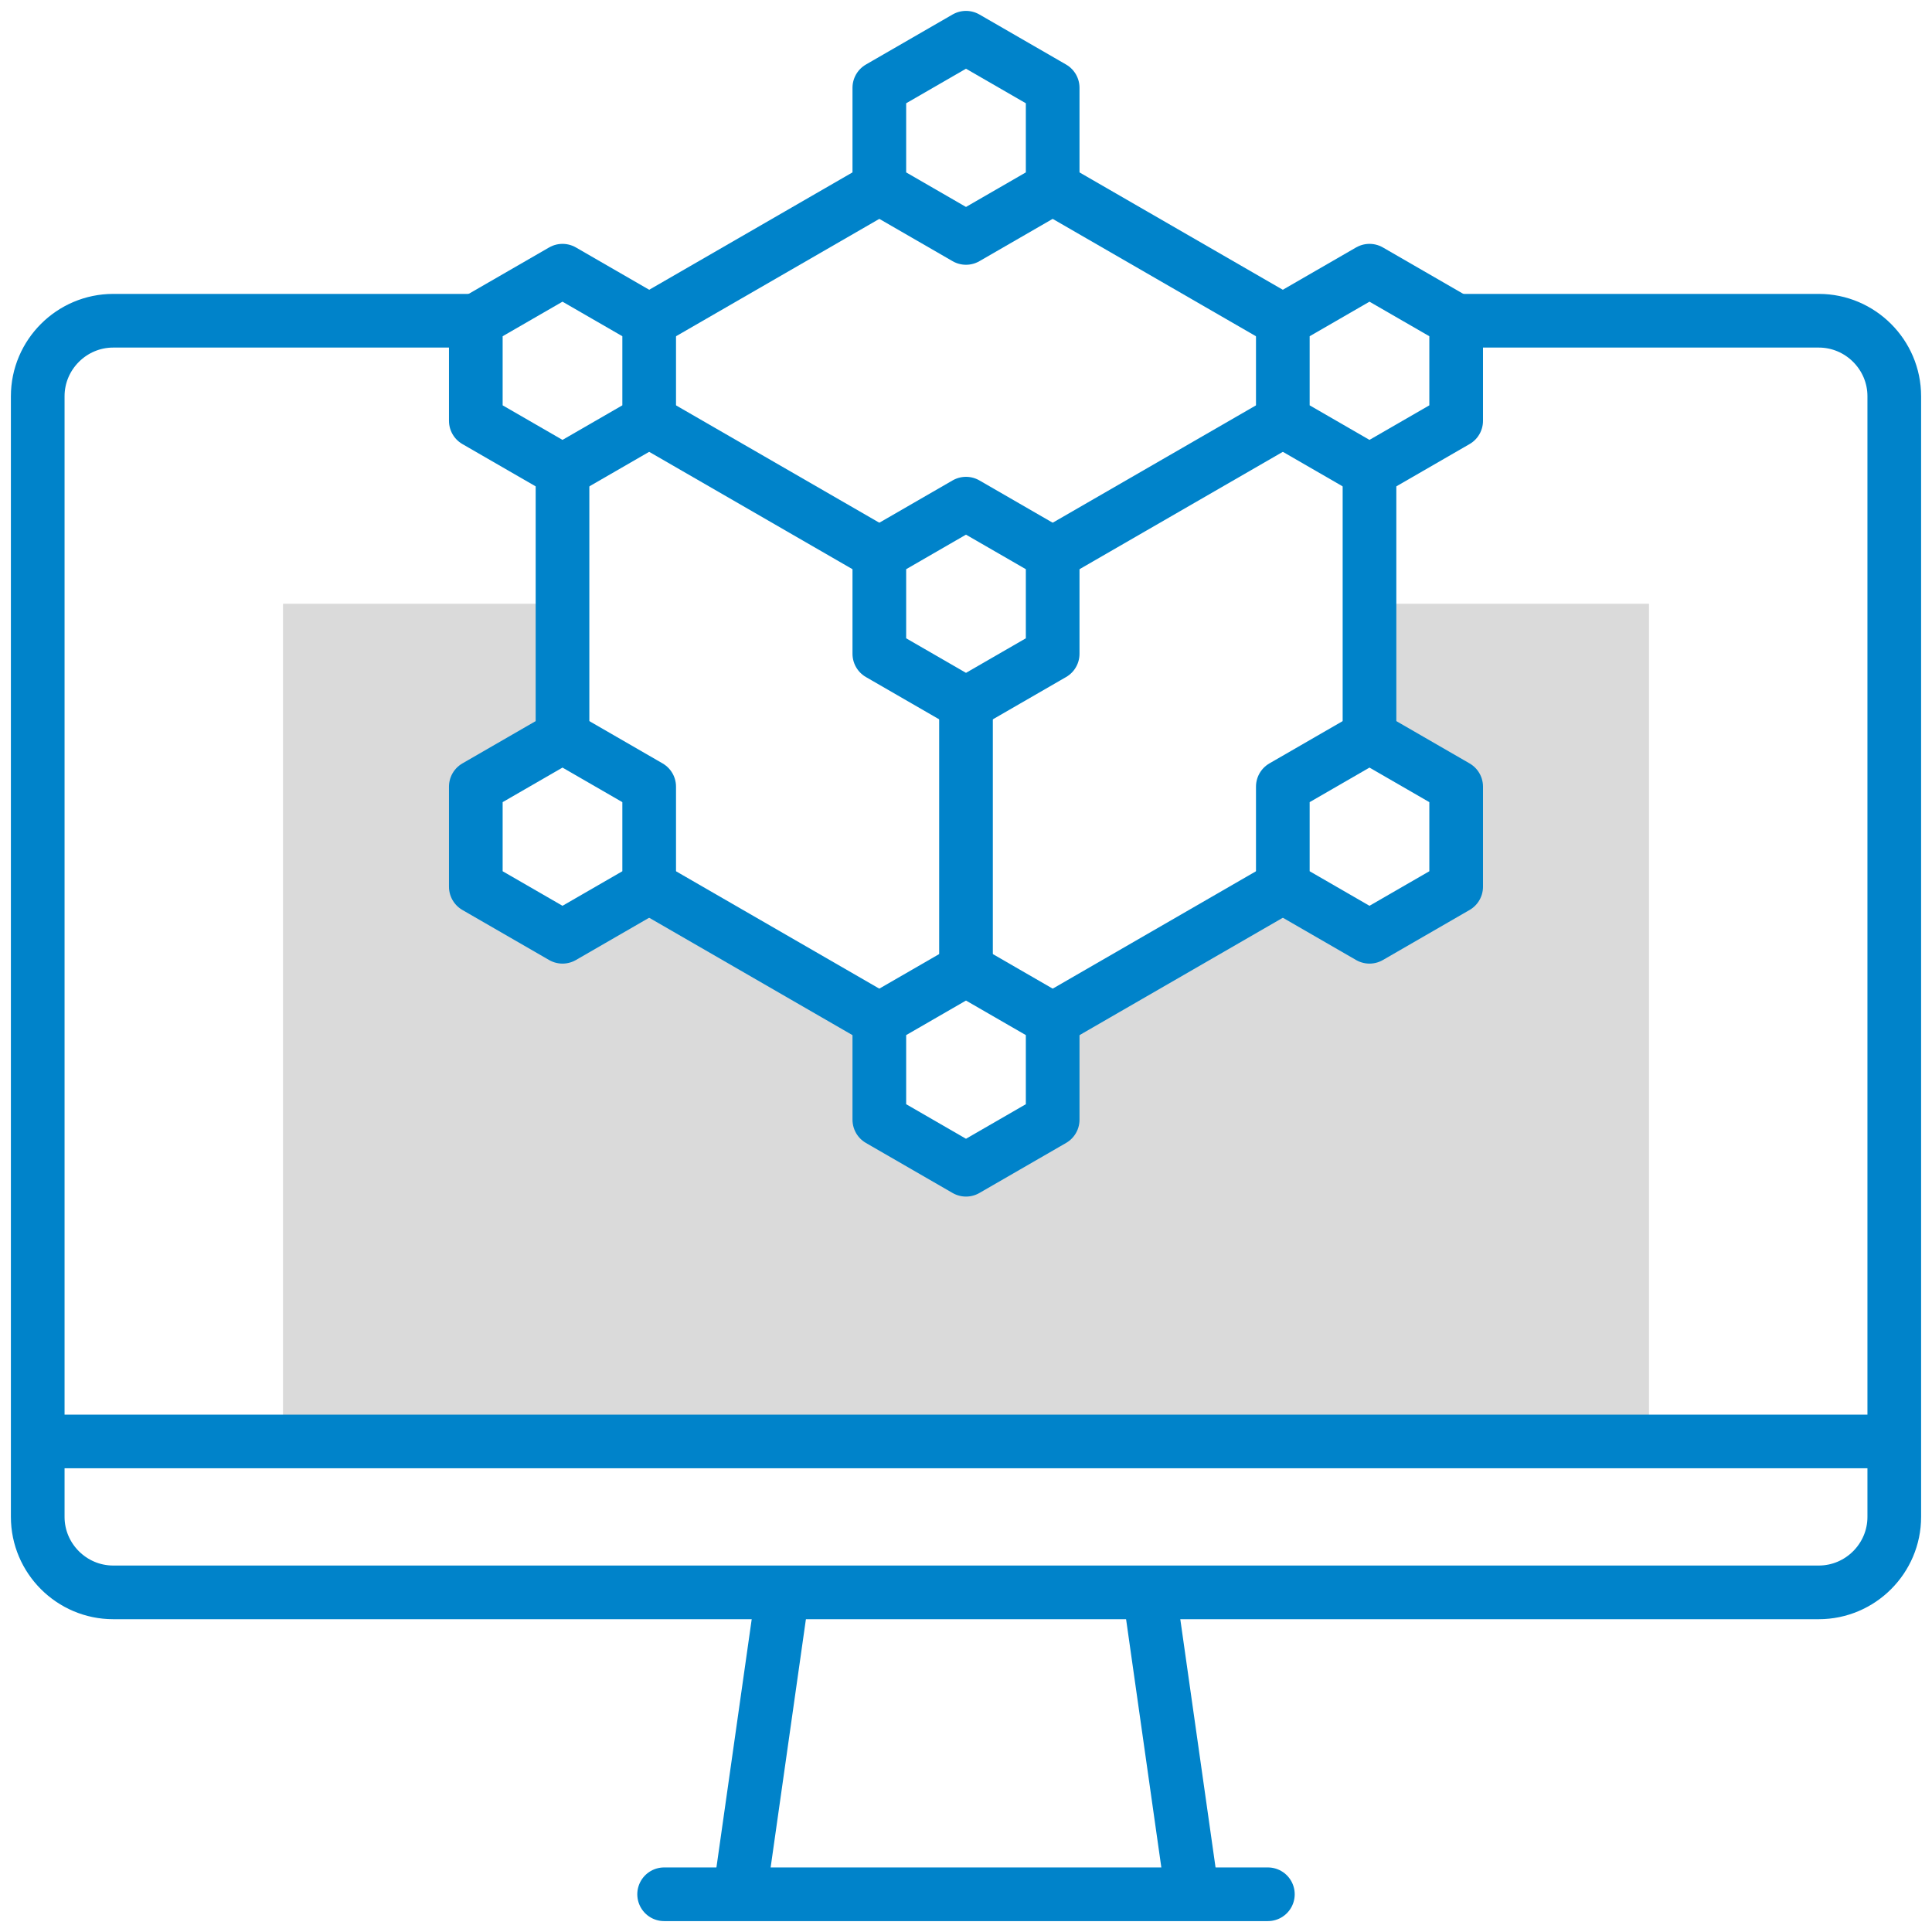 <svg width="72" height="72" viewBox="0 0 72 72" fill="none" xmlns="http://www.w3.org/2000/svg">
<g clip-path="url(#clip0_4125_46873)">
<path fill-rule="evenodd" clip-rule="evenodd" d="M10.547 22.5V53.718H61.454V22.5H51.038V27.452L54.268 29.317V33.047L51.038 34.912L47.807 33.047L39.231 37.998V41.729L36.001 43.594L32.77 41.729V37.998L24.194 33.047L20.963 34.912L17.733 33.047V29.317L20.963 27.452V22.5H10.547Z" fill="#DADADA"/>
<path d="M54.268 11.953H67.781C69.328 11.953 70.594 13.219 70.594 14.765V56.531C70.594 58.078 69.328 59.343 67.781 59.343H4.219C2.672 59.343 1.406 58.078 1.406 56.531V14.766C1.406 13.219 2.672 11.953 4.219 11.953H17.732" stroke="#0083CA" stroke-width="2" stroke-miterlimit="22.926" stroke-linecap="round" stroke-linejoin="round"/>
<path d="M24.75 70.594H47.25" stroke="#0083CA" stroke-width="2" stroke-miterlimit="22.926" stroke-linecap="round" stroke-linejoin="round"/>
<path d="M27.573 70.554L29.16 59.385" stroke="#0083CA" stroke-width="2" stroke-miterlimit="22.926" stroke-linecap="round" stroke-linejoin="round"/>
<path d="M44.426 70.554L42.84 59.385" stroke="#0083CA" stroke-width="2" stroke-miterlimit="22.926" stroke-linecap="round" stroke-linejoin="round"/>
<path d="M2.145 53.719H69.856" stroke="#0083CA" stroke-width="2" stroke-miterlimit="22.926" stroke-linecap="round" stroke-linejoin="round"/>
<path d="M51.037 17.549V27.452M47.807 33.047L39.231 37.999M32.77 37.999L24.193 33.047M20.963 27.452V17.549M24.193 11.954L32.77 7.002M39.23 7.002L47.807 11.954" stroke="#0083CA" stroke-width="2" stroke-miterlimit="22.926" stroke-linecap="round" stroke-linejoin="round"/>
<path fill-rule="evenodd" clip-rule="evenodd" d="M36 1.406L39.23 3.271V7.002L36 8.867L32.77 7.002V3.271L36 1.406Z" stroke="#0083CA" stroke-width="2" stroke-miterlimit="22.926" stroke-linecap="round" stroke-linejoin="round"/>
<path fill-rule="evenodd" clip-rule="evenodd" d="M36 36.133L39.23 37.998V41.728L36 43.593L32.77 41.728V37.998L36 36.133Z" stroke="#0083CA" stroke-width="2" stroke-miterlimit="22.926" stroke-linecap="round" stroke-linejoin="round"/>
<path fill-rule="evenodd" clip-rule="evenodd" d="M20.963 27.451L24.193 29.316V33.046L20.963 34.911L17.732 33.046V29.316L20.963 27.451Z" stroke="#0083CA" stroke-width="2" stroke-miterlimit="22.926" stroke-linecap="round" stroke-linejoin="round"/>
<path fill-rule="evenodd" clip-rule="evenodd" d="M20.963 10.088L24.193 11.953V15.683L20.963 17.548L17.732 15.683V11.953L20.963 10.088Z" stroke="#0083CA" stroke-width="2" stroke-miterlimit="22.926" stroke-linecap="round" stroke-linejoin="round"/>
<path fill-rule="evenodd" clip-rule="evenodd" d="M51.037 27.451L54.267 29.316V33.046L51.037 34.911L47.807 33.046V29.316L51.037 27.451Z" stroke="#0083CA" stroke-width="2" stroke-miterlimit="22.926" stroke-linecap="round" stroke-linejoin="round"/>
<path fill-rule="evenodd" clip-rule="evenodd" d="M51.037 10.088L54.267 11.953V15.683L51.037 17.548L47.807 15.683V11.953L51.037 10.088Z" stroke="#0083CA" stroke-width="2" stroke-miterlimit="22.926" stroke-linecap="round" stroke-linejoin="round"/>
<path d="M47.807 15.684L39.231 20.635M32.77 20.635L24.193 15.684" stroke="#0083CA" stroke-width="2" stroke-miterlimit="22.926" stroke-linecap="round" stroke-linejoin="round"/>
<path fill-rule="evenodd" clip-rule="evenodd" d="M36 18.77L39.23 20.635V24.365L36 26.23L32.77 24.365V20.635L36 18.77Z" stroke="#0083CA" stroke-width="2" stroke-miterlimit="22.926" stroke-linecap="round" stroke-linejoin="round"/>
<path d="M36 26.23V36.134" stroke="#0083CA" stroke-width="2" stroke-miterlimit="22.926" stroke-linecap="round" stroke-linejoin="round"/>
</g>
<defs>
<clipPath id="clip0_4125_46873">
<rect width="72" height="72" fill="white"/>
</clipPath>
</defs>
</svg>
